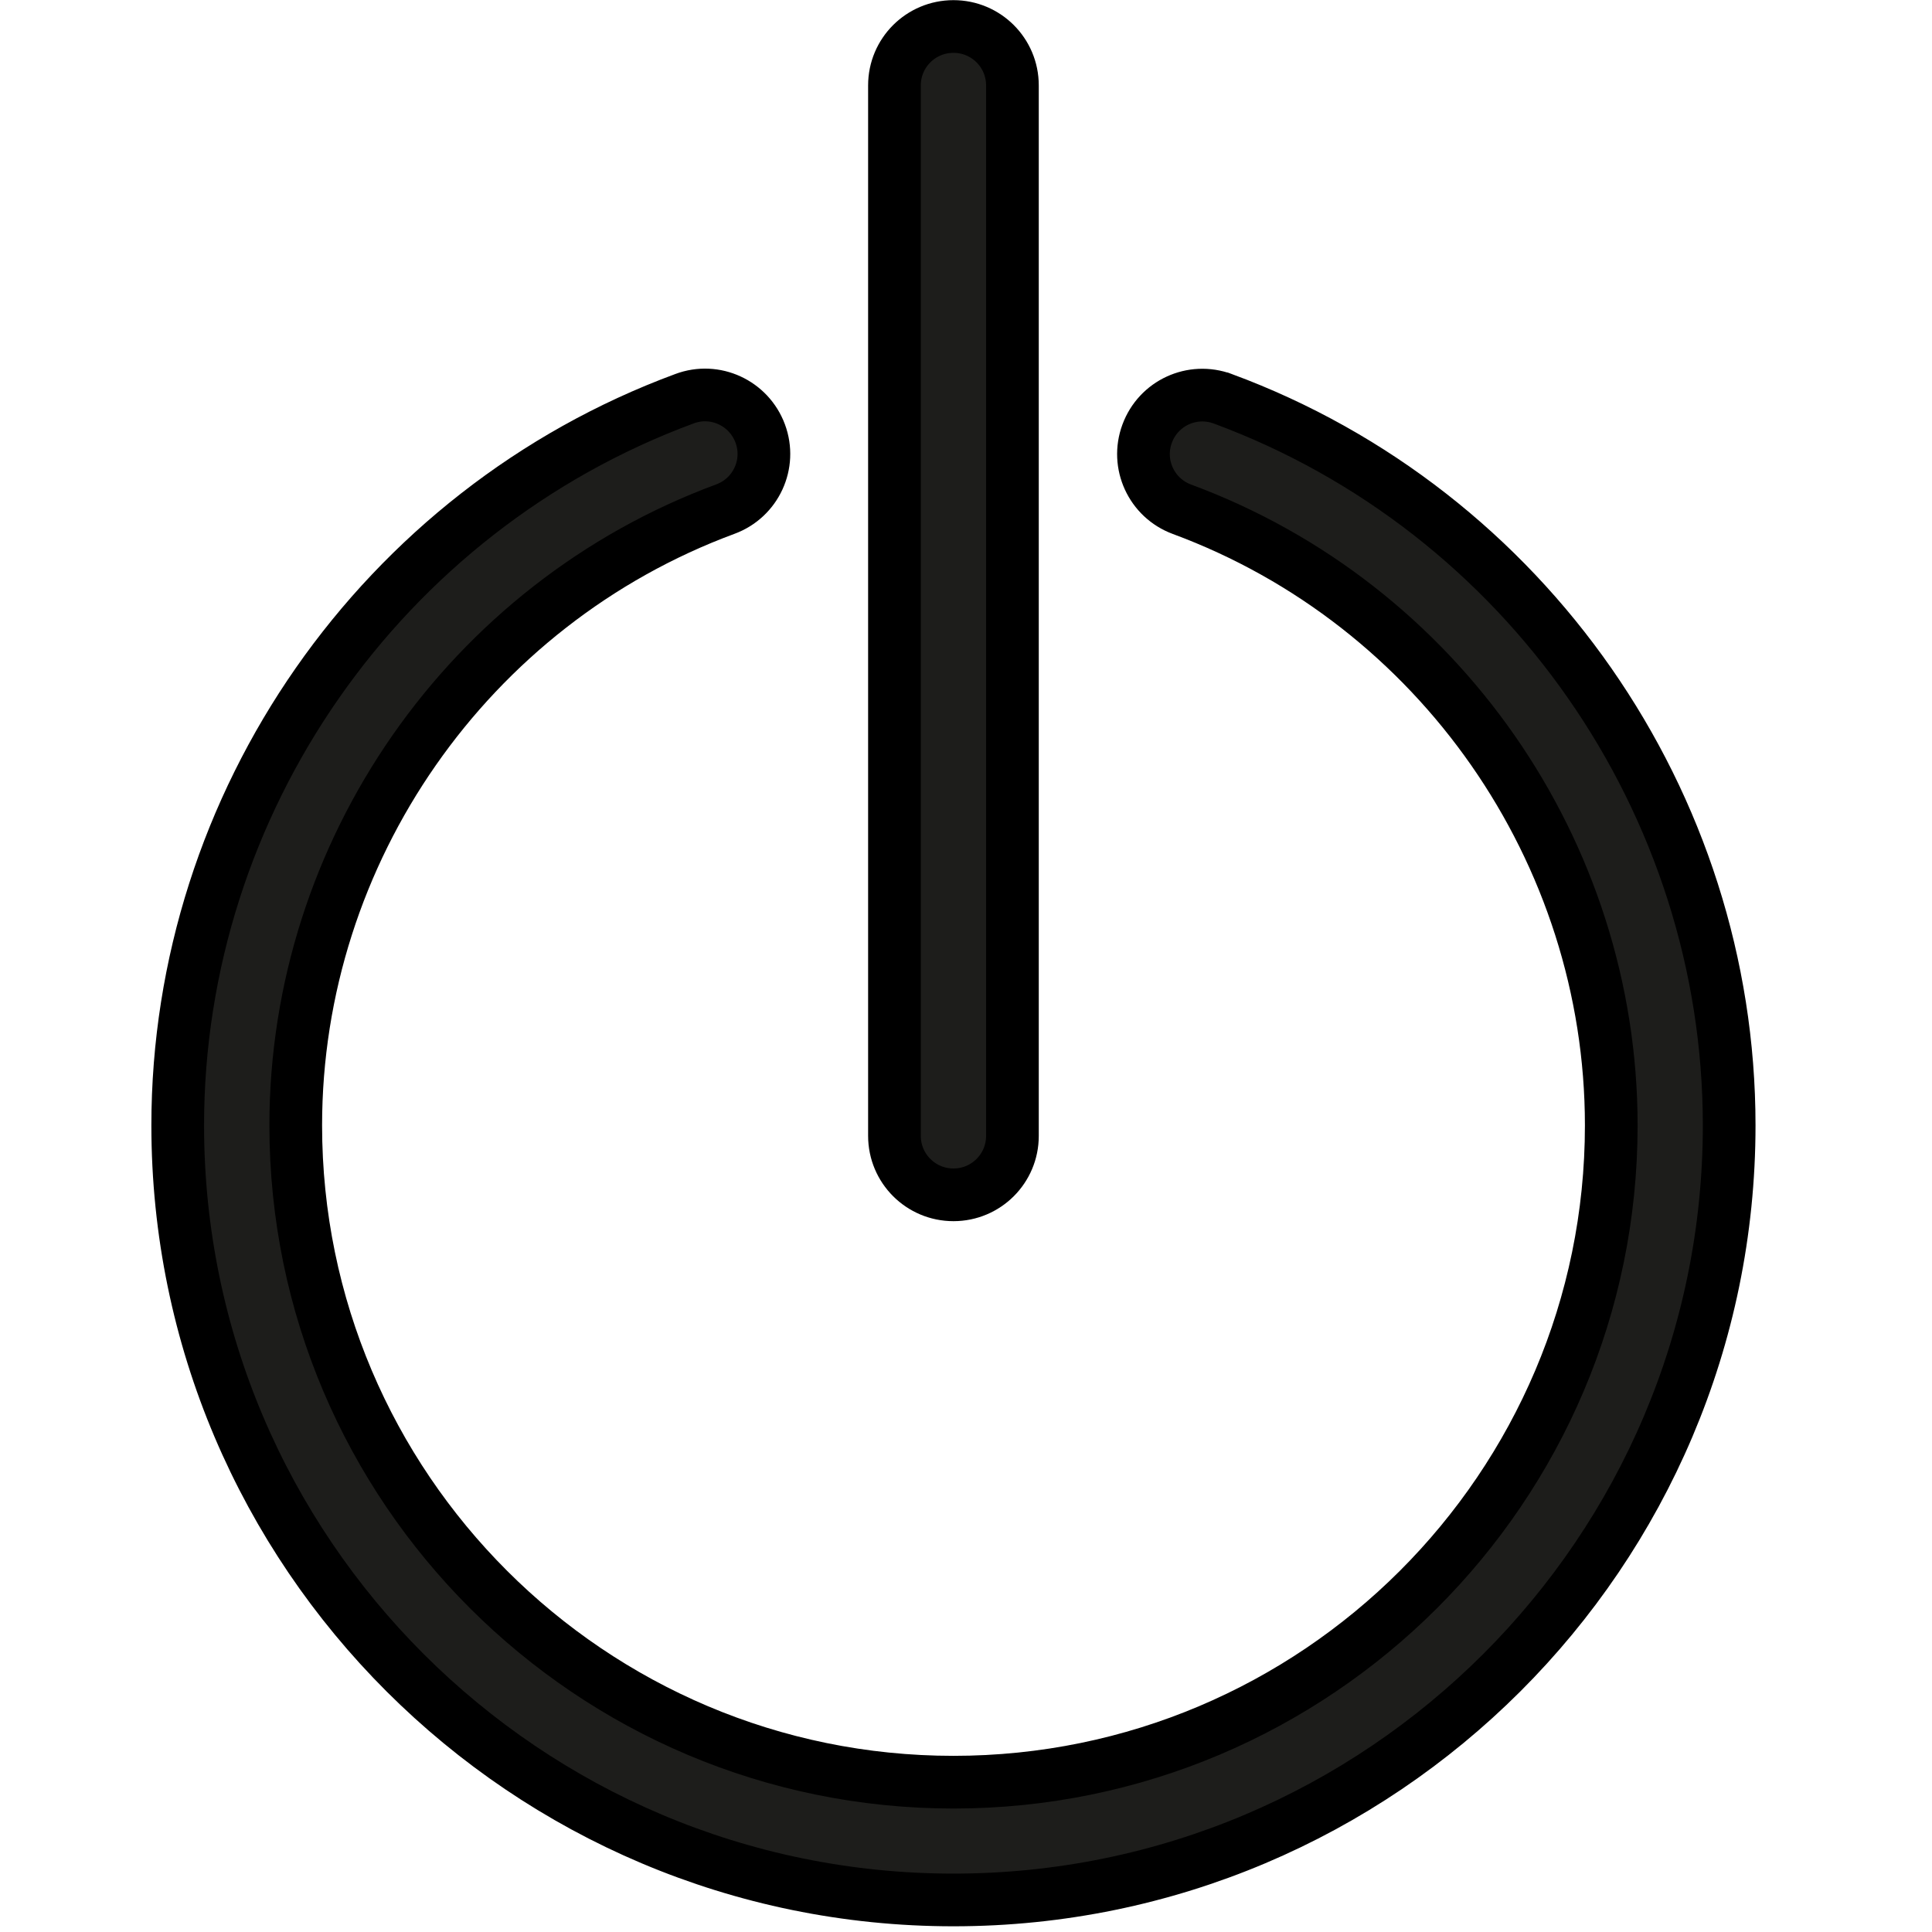 <?xml version='1.0' encoding='utf-8'?>
<!DOCTYPE svg PUBLIC '-//W3C//DTD SVG 1.1//EN' 'http://www.w3.org/Graphics/SVG/1.1/DTD/svg11.dtd'>
<svg width="32" version="1.1" xmlns="http://www.w3.org/2000/svg" height="32" viewBox="0 0 66 64" xmlns:xlink="http://www.w3.org/1999/xlink" enable-background="new 0 0 32 32">
  <g>
    <g fill="#1D1D1B">
      <path stroke="black" stroke-width="1.8" d="m41.778,12.625c-1.053-0.39-2.204,0.146-2.589,1.187-0.388,1.043 0.146,2.2 1.188,2.585 8.772,3.244 14.666,11.702 14.666,21.047 0,12.372-10.08,22.438-22.471,22.438-12.389,0-22.469-10.065-22.469-22.438 0-9.348 5.898-17.808 14.676-21.052 1.045-0.385 1.578-1.542 1.191-2.583-0.387-1.043-1.545-1.58-2.588-1.188-10.354,3.823-17.311,13.8-17.311,24.823 0,14.59 11.888,26.461 26.5,26.461 14.611,0 26.5-11.871 26.5-26.461 0.001-11.021-6.948-20.993-17.293-24.819z"/>
      <path stroke="black" stroke-width="1.8" d="M32.572,39.817c1.113,0,2.014-0.9,2.014-2.012V1.917c0-1.112-0.9-2.012-2.014-2.012    c-1.114,0-2.016,0.899-2.016,2.012v35.887C30.557,38.917,31.458,39.817,32.572,39.817z"/>
    </g>
  </g>
</svg>
